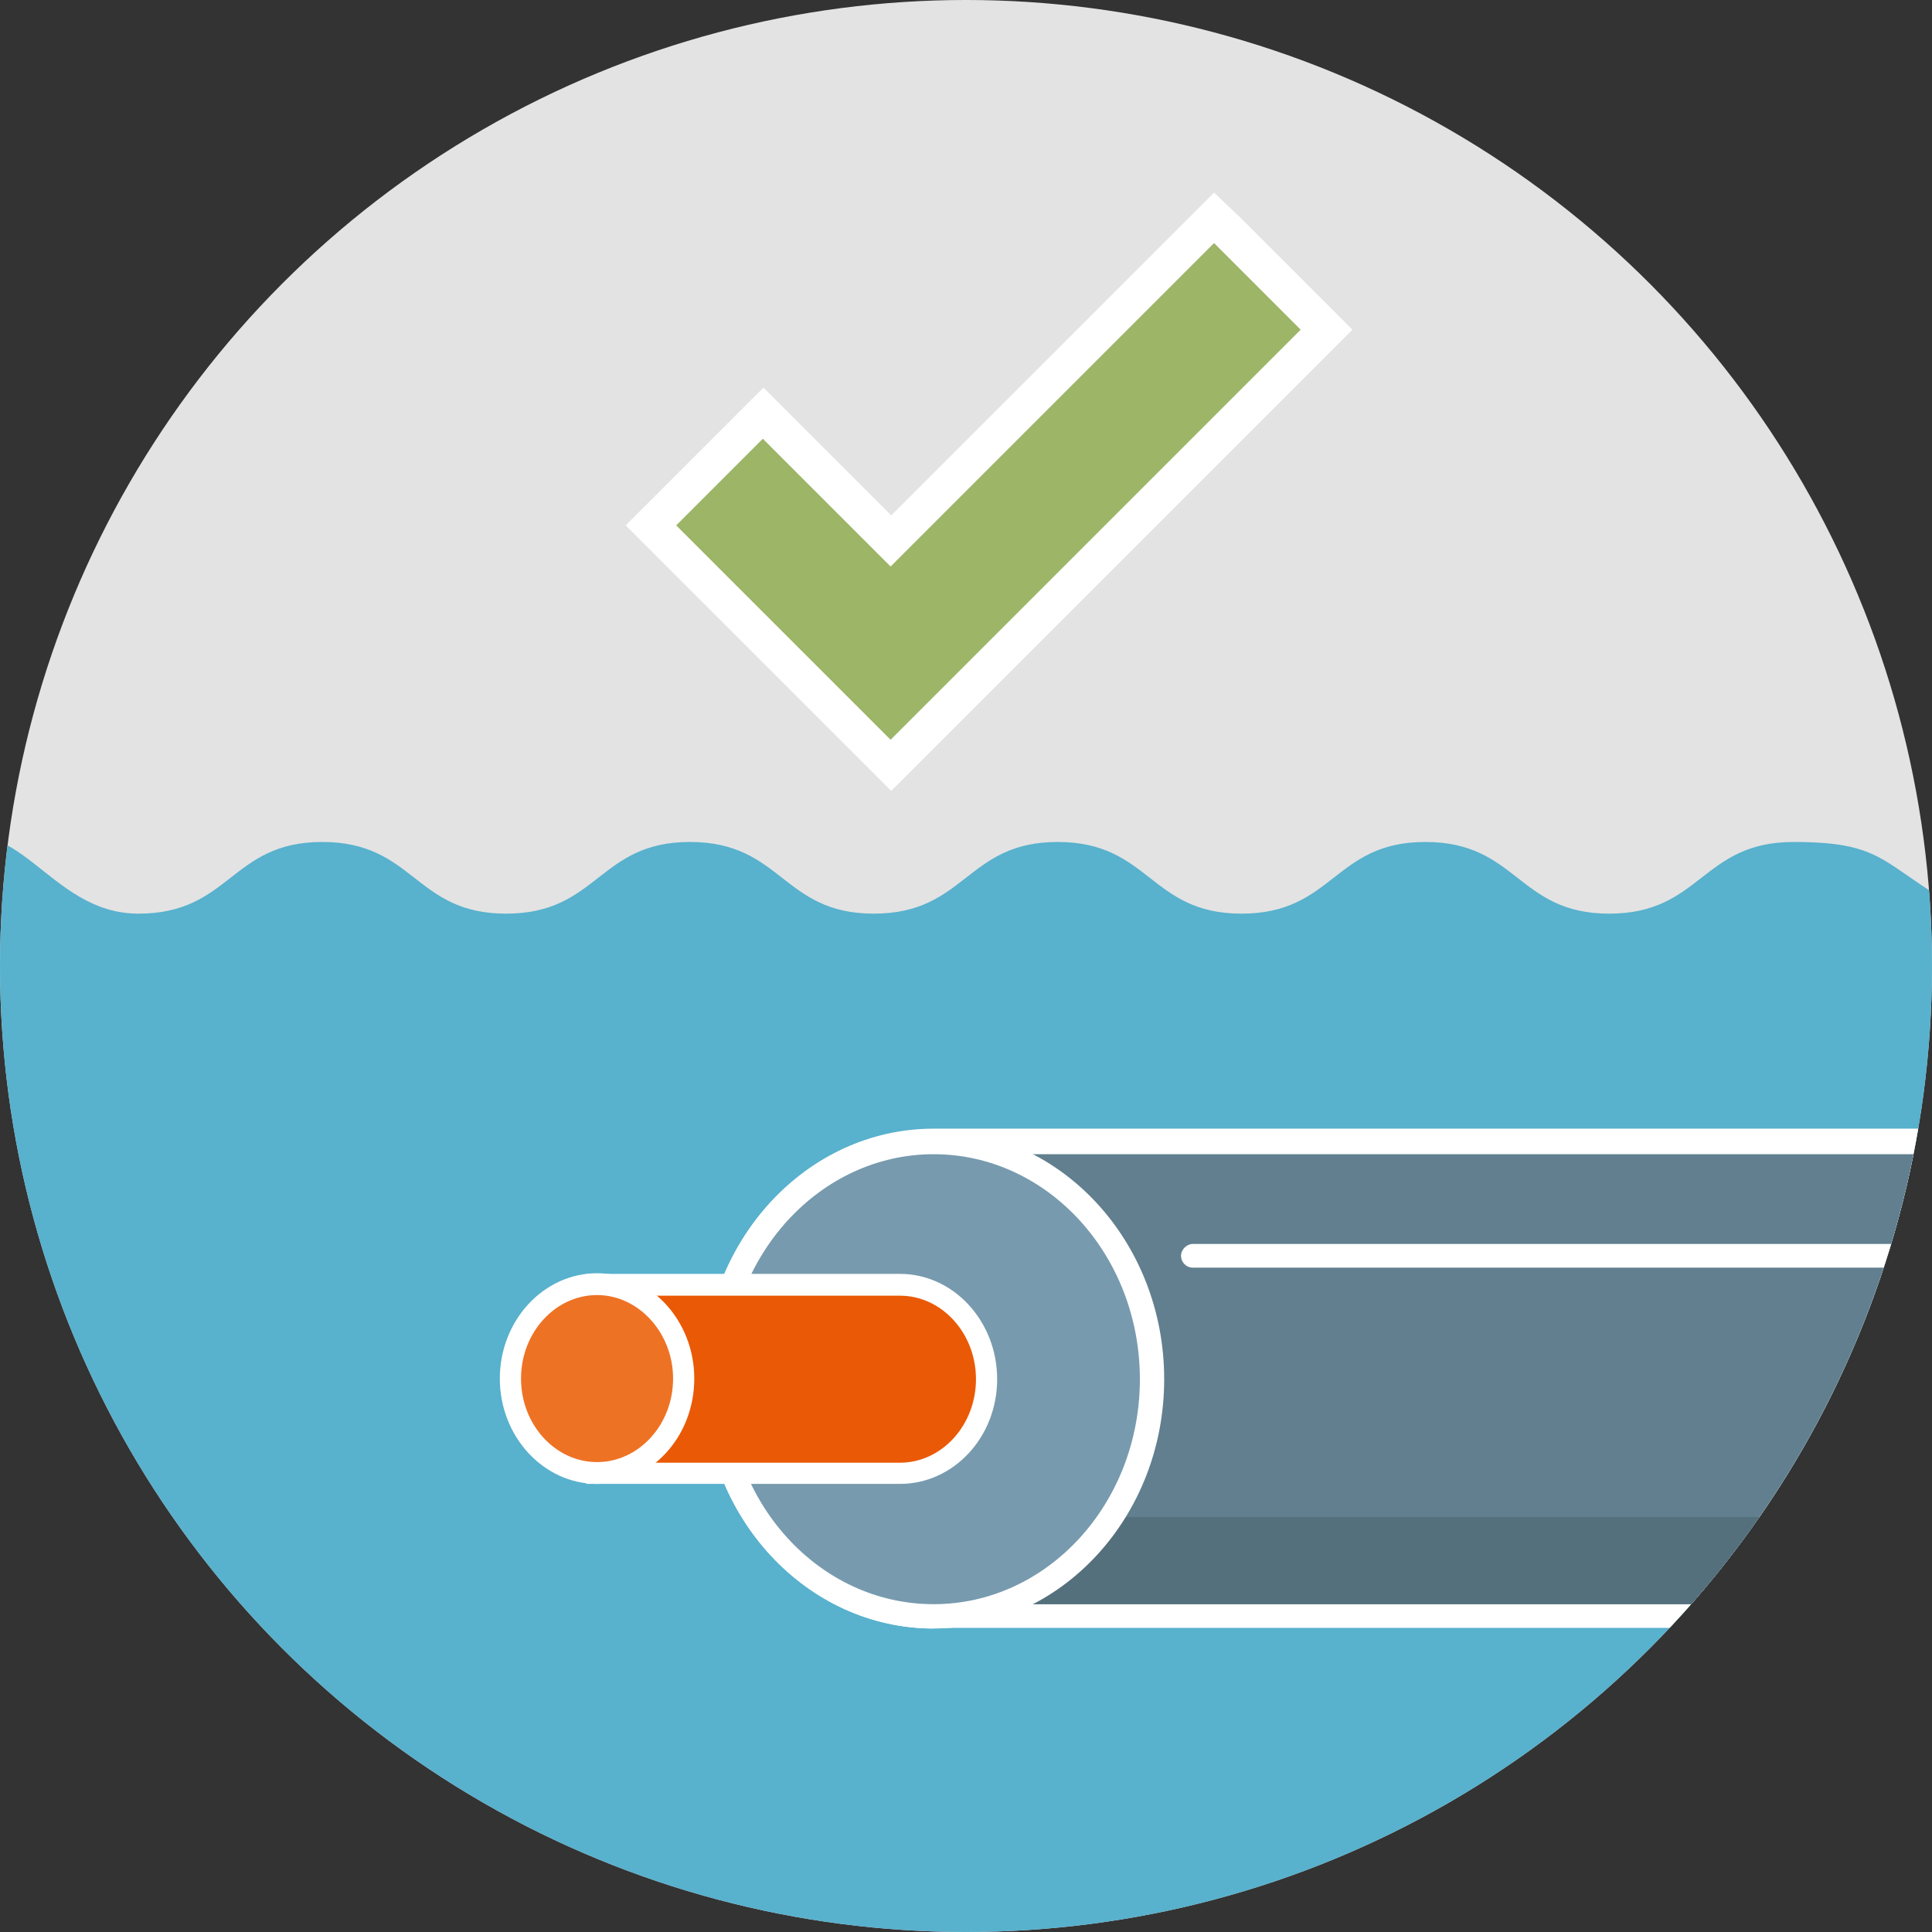 <?xml version="1.0" encoding="utf-8"?>
<!-- Generator: Adobe Illustrator 22.0.0, SVG Export Plug-In . SVG Version: 6.00 Build 0)  -->
<svg version="1.1" id="Ebene_1" xmlns="http://www.w3.org/2000/svg" xmlns:xlink="http://www.w3.org/1999/xlink" x="0px" y="0px"
	 viewBox="0 0 31 31" style="enable-background:new 0 0 31 31;" xml:space="preserve">
<rect x="0" y="0" width="31" height="31" fill="#333333" stroke="none"/>
<style type="text/css">
	.st0{fill:#E3E3E3;}
	.st1{clip-path:url(#SVGID_2_);fill:#58B1CD;}
	.st2{fill:#9DB567;}
	.st3{fill:#FFFFFF;}
	.st4{clip-path:url(#SVGID_4_);}
	.st5{fill-rule:evenodd;clip-rule:evenodd;fill:#FFFFFF;}
	.st6{fill-rule:evenodd;clip-rule:evenodd;fill:#617F8E;}
	.st7{fill-rule:evenodd;clip-rule:evenodd;fill:#55707D;}
	.st8{fill-rule:evenodd;clip-rule:evenodd;fill:#779AAE;}
	.st9{fill-rule:evenodd;clip-rule:evenodd;fill:#EA5906;}
	.st10{fill-rule:evenodd;clip-rule:evenodd;fill:#EE7224;}
</style>
<g>
	<circle class="st0" cx="15.5" cy="15.5" r="15.5"/>
	<g>
		<defs>
			<circle id="SVGID_1_" cx="15.5" cy="15.5" r="15.5"/>
		</defs>
		<clipPath id="SVGID_2_">
			<use xlink:href="#SVGID_1_"  style="overflow:visible;"/>
		</clipPath>
		<path class="st1" d="M32.03,32.67c-1.29,0.72-1.76-1.08-3.23-1.08c-1.48,0-1.48,1.15-2.95,1.15c-1.48,0-1.48-1.15-2.95-1.15
			c-1.48,0-1.48,1.15-2.95,1.15c-1.48,0-1.48-1.15-2.95-1.15c-1.48,0-1.48,1.15-2.95,1.15c-1.48,0-1.48-1.15-2.95-1.15
			c-1.48,0-1.48,1.15-2.95,1.15c-1.48,0-1.48-1.15-2.95-1.15c-1.48,0-1.48,1.15-2.96,1.15s-1.39-0.36-2.68-1.08
			c-0.72-0.4-0.86-0.32-0.86-1.14c0-0.82,1.15-0.82,1.15-1.64c0-0.82-1.15-0.82-1.15-1.64c0-0.82,1.15-0.82,1.15-1.64
			c0-0.82-1.15-0.82-1.15-1.64c0-0.82,1.15-0.82,1.15-1.64c0-0.82-1.15-0.82-1.15-1.65c0-0.82,1.15-0.82,1.15-1.64
			c0-0.82-1.15-0.82-1.15-1.65c0-0.82,1.15-0.82,1.15-1.65s-1.58-1.75-0.86-2.15c1.29-0.72,1.76,1.08,3.23,1.08
			c1.48,0,1.48-1.15,2.95-1.15c1.48,0,1.48,1.15,2.95,1.15c1.48,0,1.48-1.15,2.95-1.15c1.48,0,1.48,1.15,2.95,1.15
			c1.48,0,1.48-1.15,2.95-1.15c1.48,0,1.48,1.15,2.95,1.15c1.48,0,1.48-1.15,2.95-1.15c1.48,0,1.48,1.15,2.95,1.15
			c1.48,0,1.48-1.15,2.96-1.15s1.39,0.36,2.68,1.08c0.72,0.4,0.86,0.32,0.86,1.14c0,0.82-1.15,0.82-1.15,1.64
			c0,0.82,1.15,0.82,1.15,1.64c0,0.82-1.15,0.82-1.15,1.64c0,0.82,1.15,0.82,1.15,1.64c0,0.82-1.15,0.82-1.15,1.64
			c0,0.82,1.15,0.82,1.15,1.65c0,0.82-1.15,0.82-1.15,1.64c0,0.82,1.15,0.82,1.15,1.65c0,0.82-1.36,1.02-1.13,1.81
			C31.53,31.81,32.75,32.27,32.03,32.67z"/>
	</g>
	<g>
		<polygon class="st2" points="10.45,8.43 12.25,6.63 14.3,8.67 19.48,3.49 21.28,5.29 14.3,12.27 		"/>
		<path class="st3" d="M19.48,3.9l1.39,1.39l-6.58,6.58l-3.44-3.44l1.39-1.39l2.05,2.05L19.48,3.9 M19.48,3.09l-0.41,0.41L14.3,8.27
			l-1.64-1.64l-0.41-0.41l-0.41,0.41l-1.39,1.39l-0.41,0.41l0.41,0.41l3.44,3.44l0.41,0.41l0.41-0.41l6.58-6.58l0.41-0.41
			l-0.41-0.41l-1.39-1.39L19.48,3.09L19.48,3.09z"/>
	</g>
	<g>
		<defs>
			<circle id="SVGID_3_" cx="15.5" cy="15.5" r="15.5"/>
		</defs>
		<clipPath id="SVGID_4_">
			<use xlink:href="#SVGID_3_"  style="overflow:visible;"/>
		</clipPath>
		<g class="st4">
			<g>
				<path class="st5" d="M14.98,26.13c-2.04,0-3.7-1.8-3.7-4.01s1.66-4.01,3.7-4.01h22.87v8.01H14.98z"/>
				<path class="st6" d="M14.98,18.52c-1.83,0-3.31,1.62-3.31,3.61c0,1.99,1.48,3.61,3.31,3.61h22.47v-7.22H14.98z"/>
				<g>
					<path class="st3" d="M37.46,20.34H19.14c-0.11,0-0.19-0.09-0.19-0.19s0.09-0.19,0.19-0.19h18.32c0.11,0,0.19,0.09,0.19,0.19
						S37.56,20.34,37.46,20.34z"/>
				</g>
				<path class="st7" d="M14.98,25.74h22.47v-1.4H12.39C12.99,25.18,13.92,25.74,14.98,25.74z"/>
				<g>
					<ellipse class="st8" cx="14.98" cy="22.13" rx="3.5" ry="3.81"/>
					<path class="st3" d="M14.98,18.52c1.83,0,3.31,1.62,3.31,3.61s-1.48,3.61-3.31,3.61s-3.31-1.62-3.31-3.61
						S13.16,18.52,14.98,18.52 M14.98,18.13c-2.04,0-3.7,1.79-3.7,4s1.66,4,3.7,4s3.7-1.79,3.7-4S17.02,18.13,14.98,18.13
						L14.98,18.13z"/>
				</g>
				<g>
					<path class="st9" d="M14.44,20.61H9.58v3.03h4.86c0.77,0,1.39-0.68,1.39-1.51C15.83,21.29,15.21,20.61,14.44,20.61z"/>
					<path class="st3" d="M14.44,23.81H9.41v-3.37h5.03c0.86,0,1.56,0.76,1.56,1.69C16,23.06,15.3,23.81,14.44,23.81z M9.75,23.47
						h4.69c0.67,0,1.22-0.6,1.22-1.34c0-0.74-0.55-1.34-1.22-1.34H9.75V23.47z"/>
				</g>
				<ellipse class="st10" cx="9.58" cy="22.13" rx="1.39" ry="1.51"/>
				<path class="st3" d="M9.58,23.81c-0.86,0-1.56-0.76-1.56-1.69c0-0.93,0.7-1.69,1.56-1.69c0.86,0,1.56,0.76,1.56,1.69
					C11.14,23.06,10.44,23.81,9.58,23.81z M9.58,20.78c-0.67,0-1.22,0.6-1.22,1.34c0,0.74,0.55,1.34,1.22,1.34
					c0.67,0,1.22-0.6,1.22-1.34C10.8,21.39,10.25,20.78,9.58,20.78z"/>
			</g>
		</g>
	</g>
</g>
</svg>
